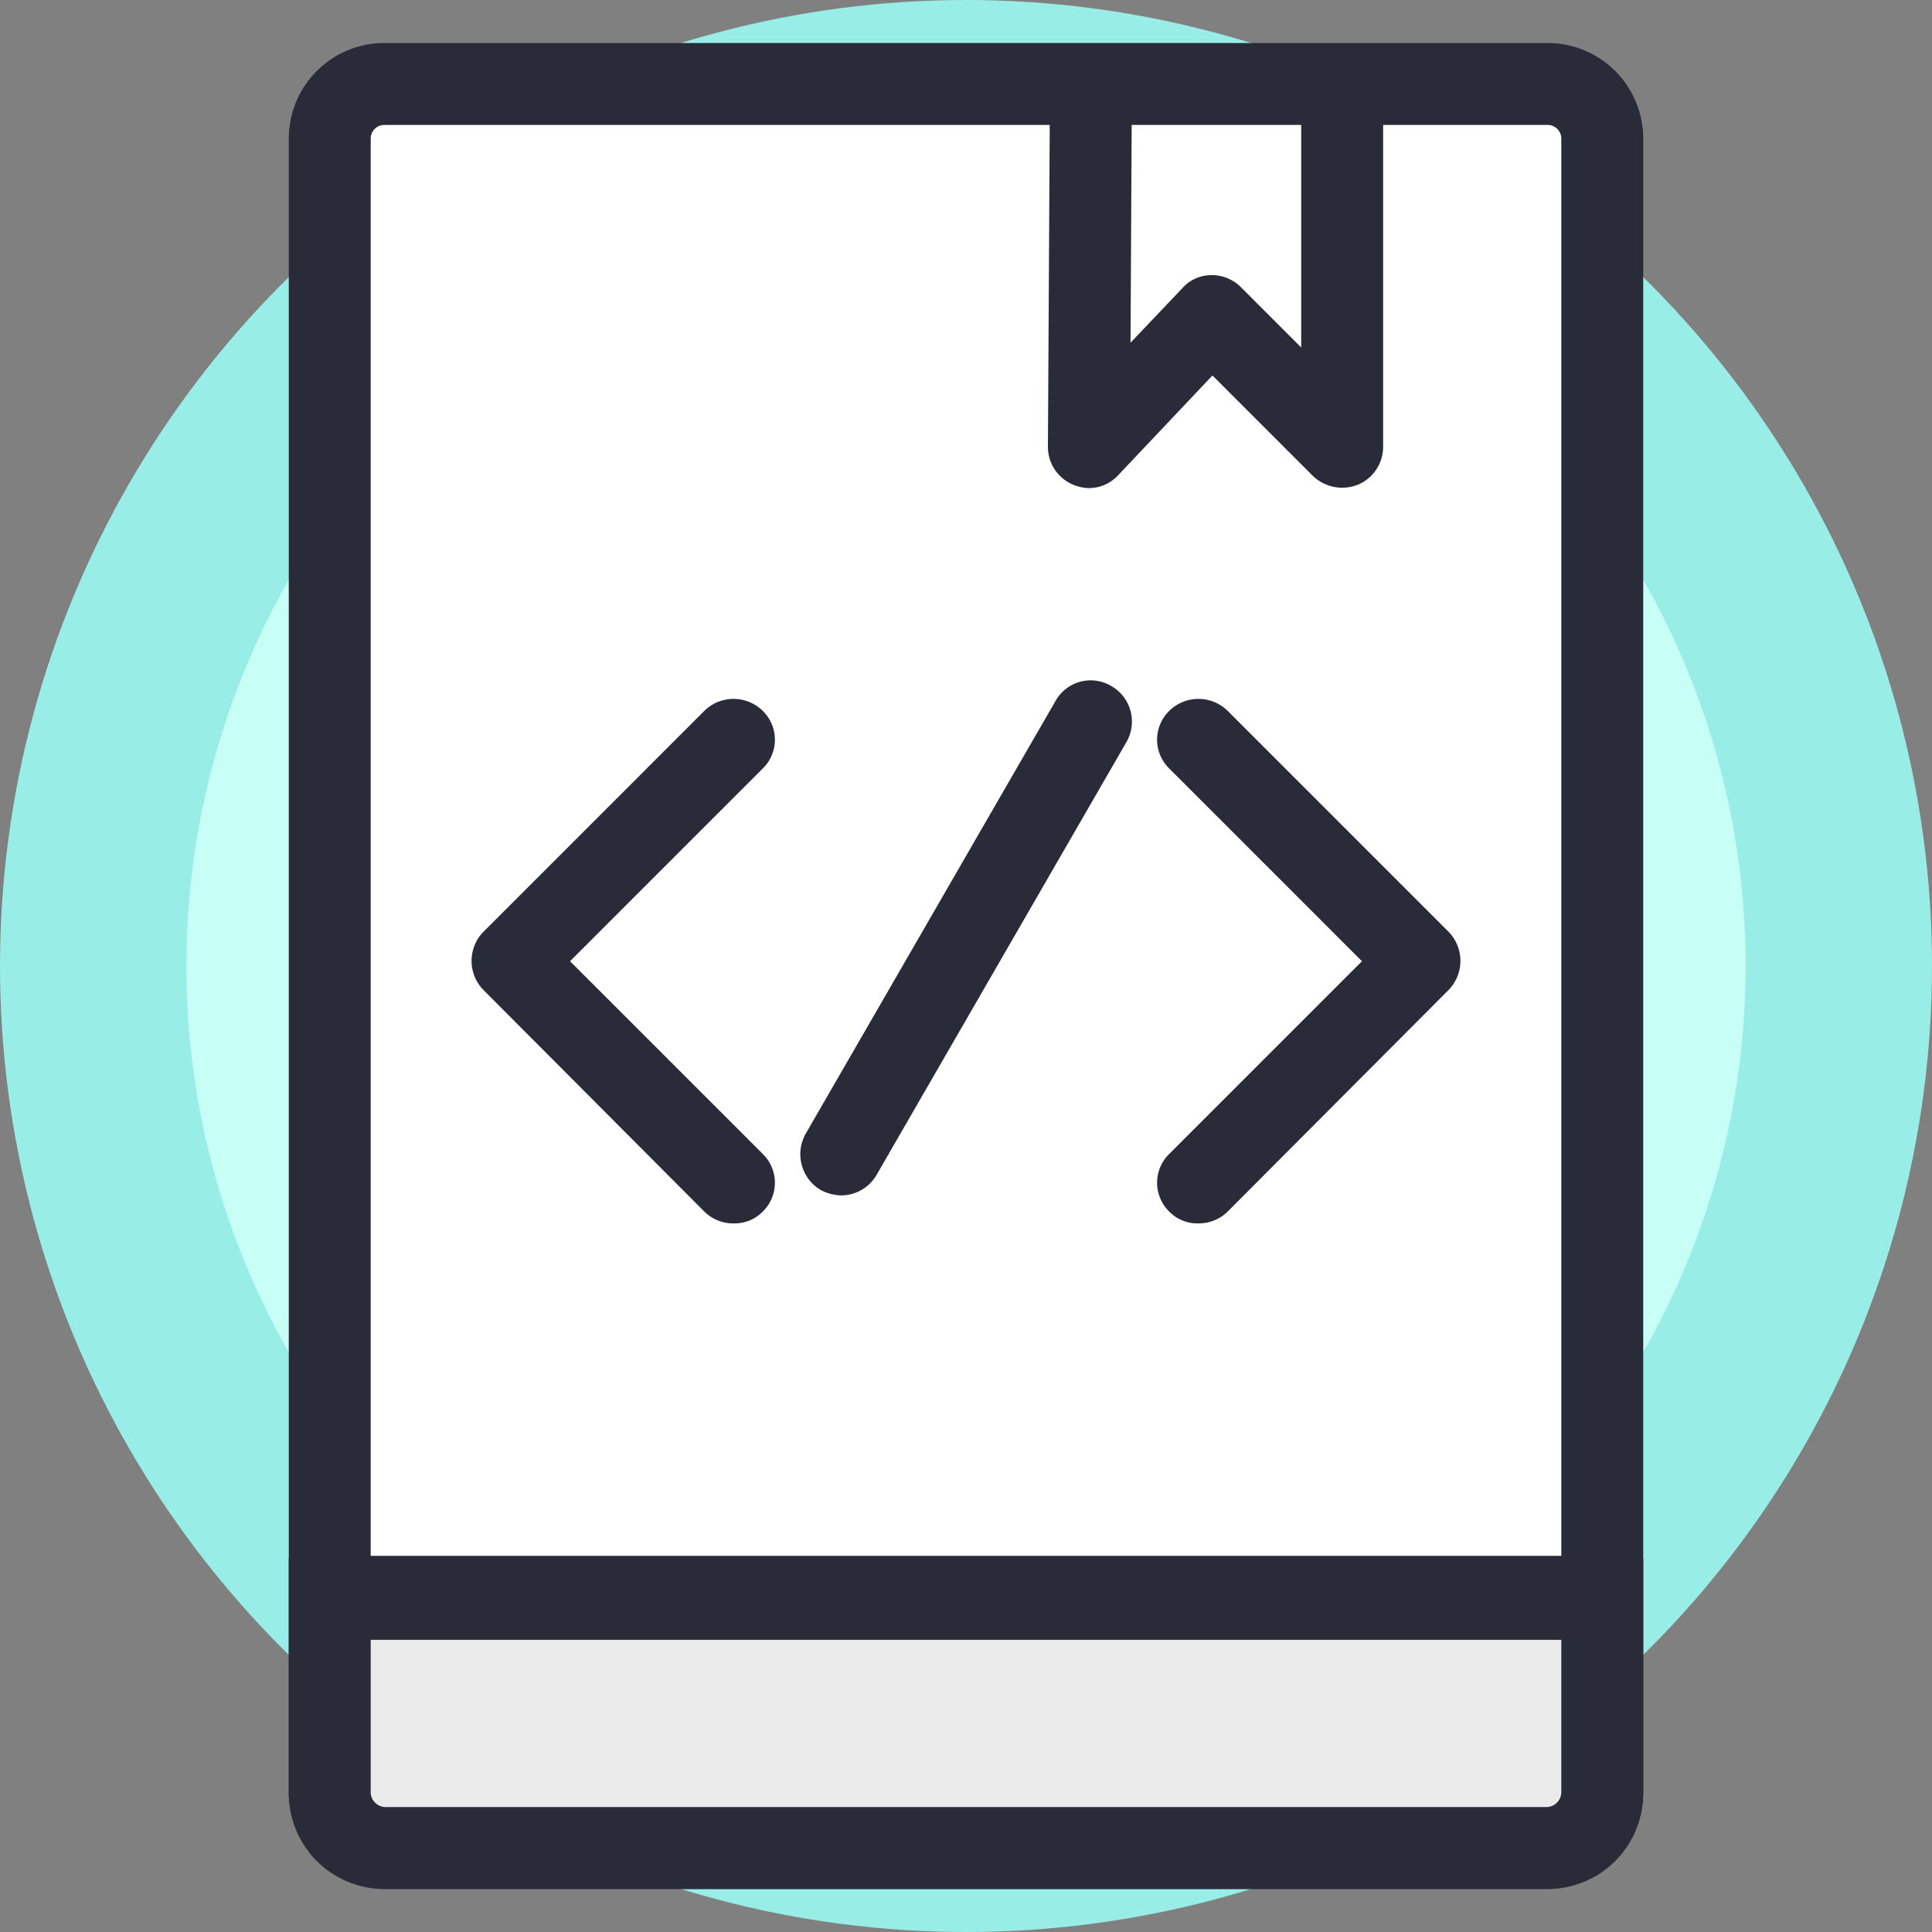 <svg xmlns="http://www.w3.org/2000/svg" width="283" height="283" viewBox="0 0 283 283">
  <rect x="0" y="0" width="283" height="283" fill="#808080" stroke="none"/>
  <g id="Warstwa_2" data-name="Warstwa 2">
    <g id="Warstwa_1-2" data-name="Warstwa 1">
      <g>
        <g>
          <circle cx="141.5" cy="141.5" r="141.5" fill="#98ede6"/>
          <circle cx="141.5" cy="141.5" r="114.2" fill="#c7fff6"/>
        </g>
        <g>
          <rect x="48.3" y="12.3" width="186.5" height="258.45" rx="8" fill="#fff"/>
          <path d="M226.7,276.7H56.3a14,14,0,0,1-14-14V20.3a14,14,0,0,1,14-14H226.7a14,14,0,0,1,14,14V262.7A14,14,0,0,1,226.7,276.7ZM56.3,18.3a2,2,0,0,0-2,2V262.7a2,2,0,0,0,2,2H226.7a2,2,0,0,0,2-2V20.3a2,2,0,0,0-2-2Z" fill="#2a2b38"/>
        </g>
        <g>
          <line x1="48.3" y1="233.9" x2="234.7" y2="233.9" fill="#eaeaea"/>
          <rect x="48.3" y="227.9" width="186.5" height="12" fill="#2a2b38"/>
        </g>
        <g>
          <path d="M48.3,234.2v28.3a8.2,8.2,0,0,0,8.2,8.2h170a8.2,8.2,0,0,0,8.2-8.2V234.2Z" fill="#eaeaea"/>
          <path d="M226.5,276.7H56.5a14.3,14.3,0,0,1-14.2-14.2V228.2H240.7v34.3A14.3,14.3,0,0,1,226.5,276.7ZM54.3,240.2v22.3a2.2,2.2,0,0,0,2.2,2.2h170a2.2,2.2,0,0,0,2.2-2.2V240.2Z" fill="#2a2b38"/>
        </g>
        <g>
          <path d="M107.5,179.2a6,6,0,0,1-4.3-1.7L70.8,145a6.1,6.1,0,0,1,0-8.5l32.4-32.4a6.1,6.1,0,0,1,8.5,0,5.9,5.9,0,0,1,0,8.5L83.5,140.8,111.7,169a5.9,5.9,0,0,1,0,8.5A5.7,5.7,0,0,1,107.5,179.2Z" fill="#2a2b38"/>
          <path d="M175.5,179.2a5.7,5.7,0,0,1-4.2-1.7,5.9,5.9,0,0,1,0-8.5l28.2-28.2-28.2-28.2a5.9,5.9,0,0,1,0-8.5,6.1,6.1,0,0,1,8.5,0l32.4,32.4a6.1,6.1,0,0,1,0,8.5l-32.4,32.5A6,6,0,0,1,175.5,179.2Z" fill="#2a2b38"/>
          <path d="M123.2,175.1a6.7,6.7,0,0,1-3-.8,6.1,6.1,0,0,1-2.2-8.2l36.6-63.4a5.9,5.9,0,0,1,8.2-2.2,6,6,0,0,1,2.2,8.2l-36.6,63.4A6,6,0,0,1,123.2,175.1Z" fill="#2a2b38"/>
        </g>
        <path d="M159.5,71.5a6.4,6.4,0,0,1-2.3-.5,6,6,0,0,1-3.7-5.6l.3-53.2h12l-.2,38,7.6-8a5.7,5.7,0,0,1,4.2-1.9,6,6,0,0,1,4.4,1.8l8.8,8.8V11.1h12V65.5a6,6,0,0,1-3.7,5.5,6.2,6.2,0,0,1-6.6-1.3L177.6,55,163.8,69.6A5.9,5.9,0,0,1,159.5,71.5Z" fill="#2a2b38"/>
      </g>
    </g>
  </g>
</svg>
